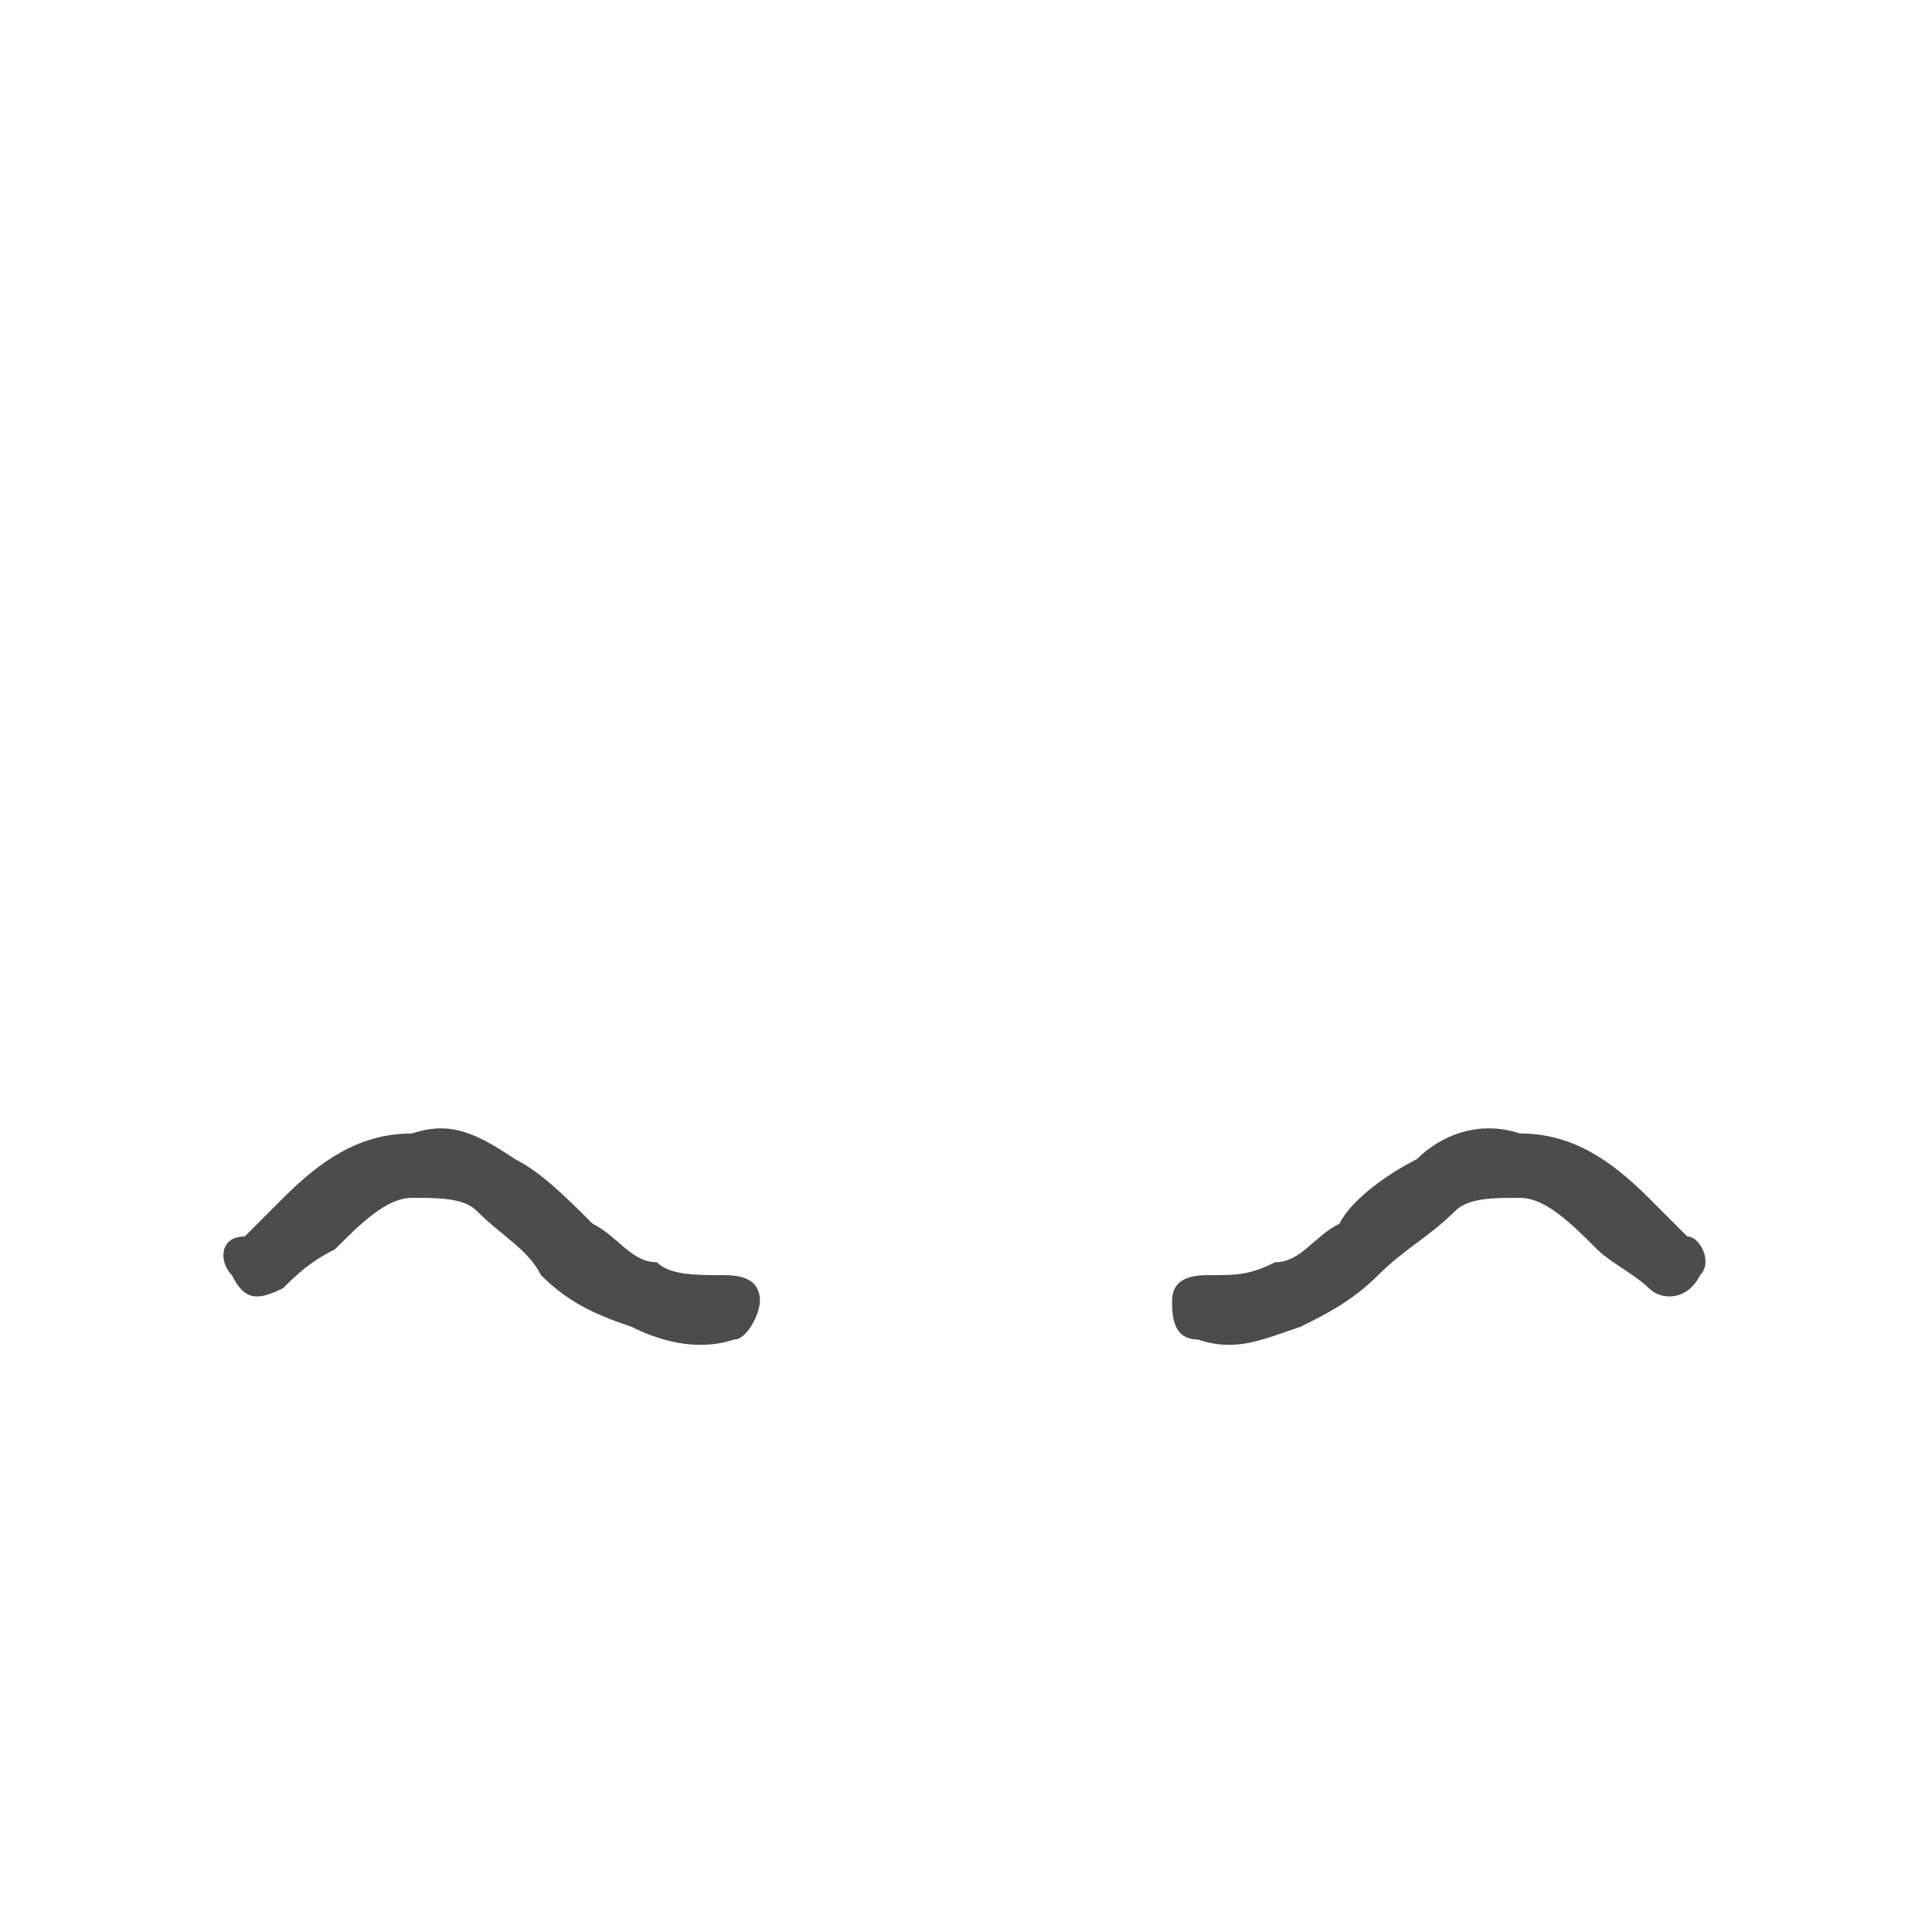 <svg viewBox="0 0 150 150">
    <g id="eb_angry">
        <path fill="#000000" fill-opacity="0.7" fill-rule="nonzero" d="M22 100c-2,1 -3,1 -4,-1 -1,-1 -1,-3 1,-3 1,-1 2,-2 3,-3 3,-3 6,-5 10,-5 3,-1 5,0 8,2 2,1 4,3 6,5 2,1 3,3 5,3 1,1 3,1 5,1 1,0 3,0 3,2 0,1 -1,3 -2,3 -3,1 -6,0 -8,-1 -3,-1 -5,-2 -7,-4 -1,-2 -3,-3 -5,-5 -1,-1 -3,-1 -5,-1 -2,0 -4,2 -6,4 -2,1 -3,2 -4,3z"/>
        <path fill="#000000" fill-opacity="0.7" fill-rule="nonzero" d="M128 100c1,1 3,1 4,-1 1,-1 0,-3 -1,-3 -1,-1 -2,-2 -3,-3 -3,-3 -6,-5 -10,-5 -3,-1 -6,0 -8,2 -2,1 -5,3 -6,5 -2,1 -3,3 -5,3 -2,1 -3,1 -5,1 -1,0 -3,0 -3,2 0,1 0,3 2,3 3,1 5,0 8,-1 2,-1 4,-2 6,-4 2,-2 4,-3 6,-5 1,-1 3,-1 5,-1 2,0 4,2 6,4 1,1 3,2 4,3z"/>
    </g>
</svg>